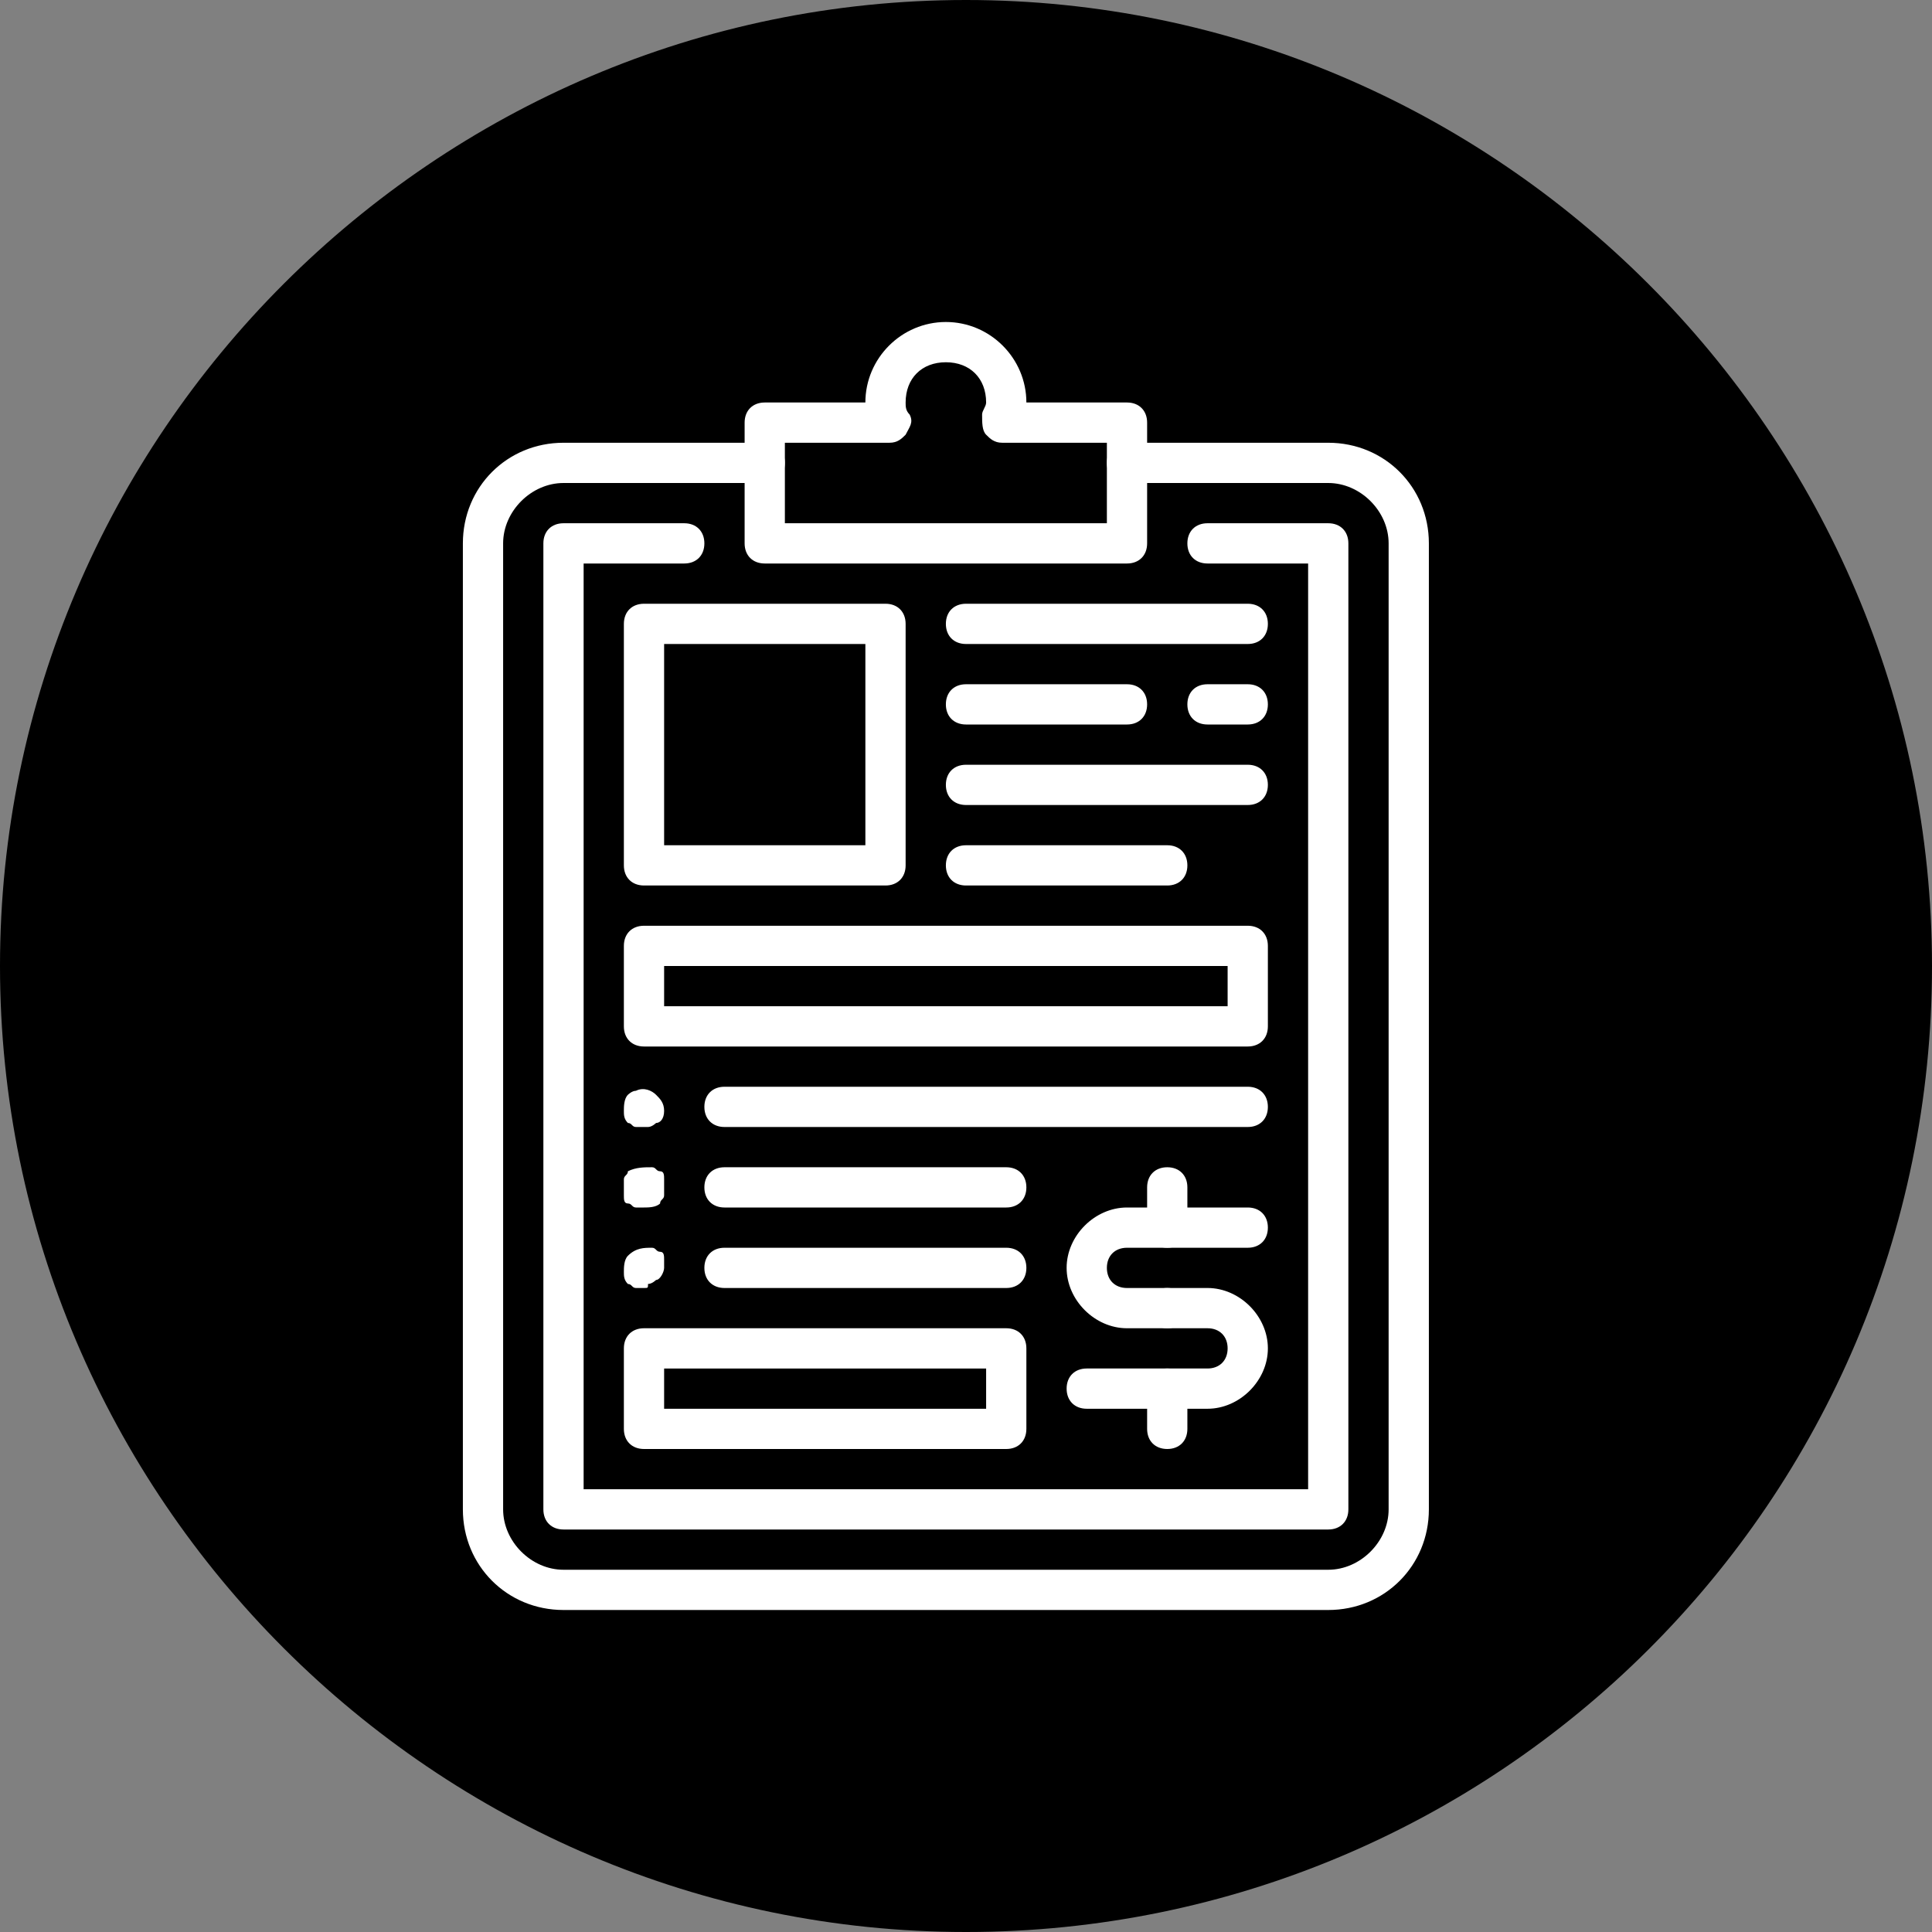 <svg xmlns="http://www.w3.org/2000/svg" viewBox="0 0 48 48"><rect x="0" y="0" width="48" height="48" fill="#808080" stroke="none"/><path fill-rule="evenodd" d="M48 24c0 13.3-10.8 24-24 24S0 37.2 0 24 10.8 0 24 0s24 10.8 24 24z" clip-rule="evenodd"/><path fill="#fff" d="M30 35h-3c-.3 0-.5-.2-.5-.5s.2-.5.5-.5h3c.3 0 .5-.2.5-.5s-.2-.5-.5-.5h-1c-.3 0-.5-.2-.5-.5s.2-.5.5-.5h1c.8 0 1.5.7 1.5 1.5S30.8 35 30 35z"/><path fill="#fff" d="M29 33h-1c-.8 0-1.5-.7-1.5-1.5S27.2 30 28 30h3c.3 0 .5.2.5.5s-.2.5-.5.5h-3c-.3 0-.5.2-.5.5s.2.5.5.5h1c.3 0 .5.2.5.5s-.2.5-.5.5z"/><path fill="#fff" d="M29 31c-.3 0-.5-.2-.5-.5v-1c0-.3.2-.5.5-.5s.5.2.5.5v1c0 .3-.2.5-.5.5zM29 36c-.3 0-.5-.2-.5-.5v-1c0-.3.2-.5.5-.5s.5.2.5.5v1c0 .3-.2.5-.5.5z"/><path fill="#fff" d="M33 40H14c-1.4 0-2.5-1.1-2.5-2.5v-24c0-1.4 1.1-2.5 2.5-2.5h5c.3 0 .5.2.5.5s-.2.5-.5.5h-5c-.8 0-1.5.7-1.5 1.5v24c0 .8.7 1.5 1.5 1.5h19c.8 0 1.5-.7 1.5-1.5v-24c0-.8-.7-1.5-1.5-1.5h-5c-.3 0-.5-.2-.5-.5s.2-.5.5-.5h5c1.4 0 2.5 1.1 2.5 2.5v24c0 1.4-1.1 2.5-2.5 2.5z"/><path fill="#fff" d="M33 38H14c-.3 0-.5-.2-.5-.5v-24c0-.3.2-.5.5-.5h3c.3 0 .5.2.5.5s-.2.5-.5.5h-2.5v23h18V14H30c-.3 0-.5-.2-.5-.5s.2-.5.5-.5h3c.3 0 .5.2.5.5v24c0 .3-.2.5-.5.5z"/><path fill="#fff" d="M28 14h-9c-.3 0-.5-.2-.5-.5v-3c0-.3.2-.5.5-.5h2.5c0-1.1.9-2 2-2s2 .9 2 2H28c.3 0 .5.2.5.5v3c0 .3-.2.5-.5.5zm-8.5-1h8v-2h-2.6c-.2 0-.3-.1-.4-.2-.1-.1-.1-.3-.1-.5 0-.1.1-.2.1-.3 0-.6-.4-1-1-1s-1 .4-1 1c0 .1 0 .2.1.3.1.2 0 .3-.1.5-.1.1-.2.2-.4.2h-2.6v2zM22 22h-6c-.3 0-.5-.2-.5-.5v-6c0-.3.2-.5.5-.5h6c.3 0 .5.2.5.5v6c0 .3-.2.5-.5.5zm-5.5-1h5v-5h-5v5zM29 22h-5c-.3 0-.5-.2-.5-.5s.2-.5.5-.5h5c.3 0 .5.2.5.5s-.2.5-.5.5zM28 18h-4c-.3 0-.5-.2-.5-.5s.2-.5.5-.5h4c.3 0 .5.2.5.5s-.2.5-.5.5zM31 18h-1c-.3 0-.5-.2-.5-.5s.2-.5.5-.5h1c.3 0 .5.2.5.5s-.2.5-.5.5zM31 28H18c-.3 0-.5-.2-.5-.5s.2-.5.5-.5h13c.3 0 .5.2.5.5s-.2.5-.5.5zM16 28h-.2c-.1 0-.1-.1-.2-.1-.1-.1-.1-.2-.1-.3s0-.3.1-.4c0 0 .1-.1.2-.1.2-.1.4 0 .5.1.1.1.2.2.2.4s-.1.3-.2.3c0 0-.1.1-.2.1H16zM25 30h-7c-.3 0-.5-.2-.5-.5s.2-.5.5-.5h7c.3 0 .5.2.5.5s-.2.5-.5.5zM16 30h-.2c-.1 0-.1-.1-.2-.1s-.1-.1-.1-.2v-.2-.2c0-.1.1-.1.1-.2.2-.1.4-.1.6-.1.1 0 .1.1.2.1s.1.1.1.2v.4c0 .1-.1.1-.1.2-.1.1-.3.1-.4.1zM25 32h-7c-.3 0-.5-.2-.5-.5s.2-.5.5-.5h7c.3 0 .5.2.5.5s-.2.5-.5.5zM16 32h-.2c-.1 0-.1-.1-.2-.1-.1-.1-.1-.2-.1-.3s0-.3.1-.4c.2-.2.4-.2.6-.2.1 0 .1.1.2.1s.1.1.1.2v.2c0 .1-.1.3-.2.3 0 0-.1.1-.2.1 0 .1 0 .1-.1.1zM31 20h-7c-.3 0-.5-.2-.5-.5s.2-.5.5-.5h7c.3 0 .5.2.5.5s-.2.5-.5.5zM31 26H16c-.3 0-.5-.2-.5-.5v-2c0-.3.2-.5.5-.5h15c.3 0 .5.2.5.5v2c0 .3-.2.5-.5.5zm-14.5-1h14v-1h-14v1zM25 36h-9c-.3 0-.5-.2-.5-.5v-2c0-.3.2-.5.5-.5h9c.3 0 .5.2.5.5v2c0 .3-.2.5-.5.5zm-8.5-1h8v-1h-8v1zM31 16h-7c-.3 0-.5-.2-.5-.5s.2-.5.5-.5h7c.3 0 .5.2.5.5s-.2.5-.5.5z"/></svg>